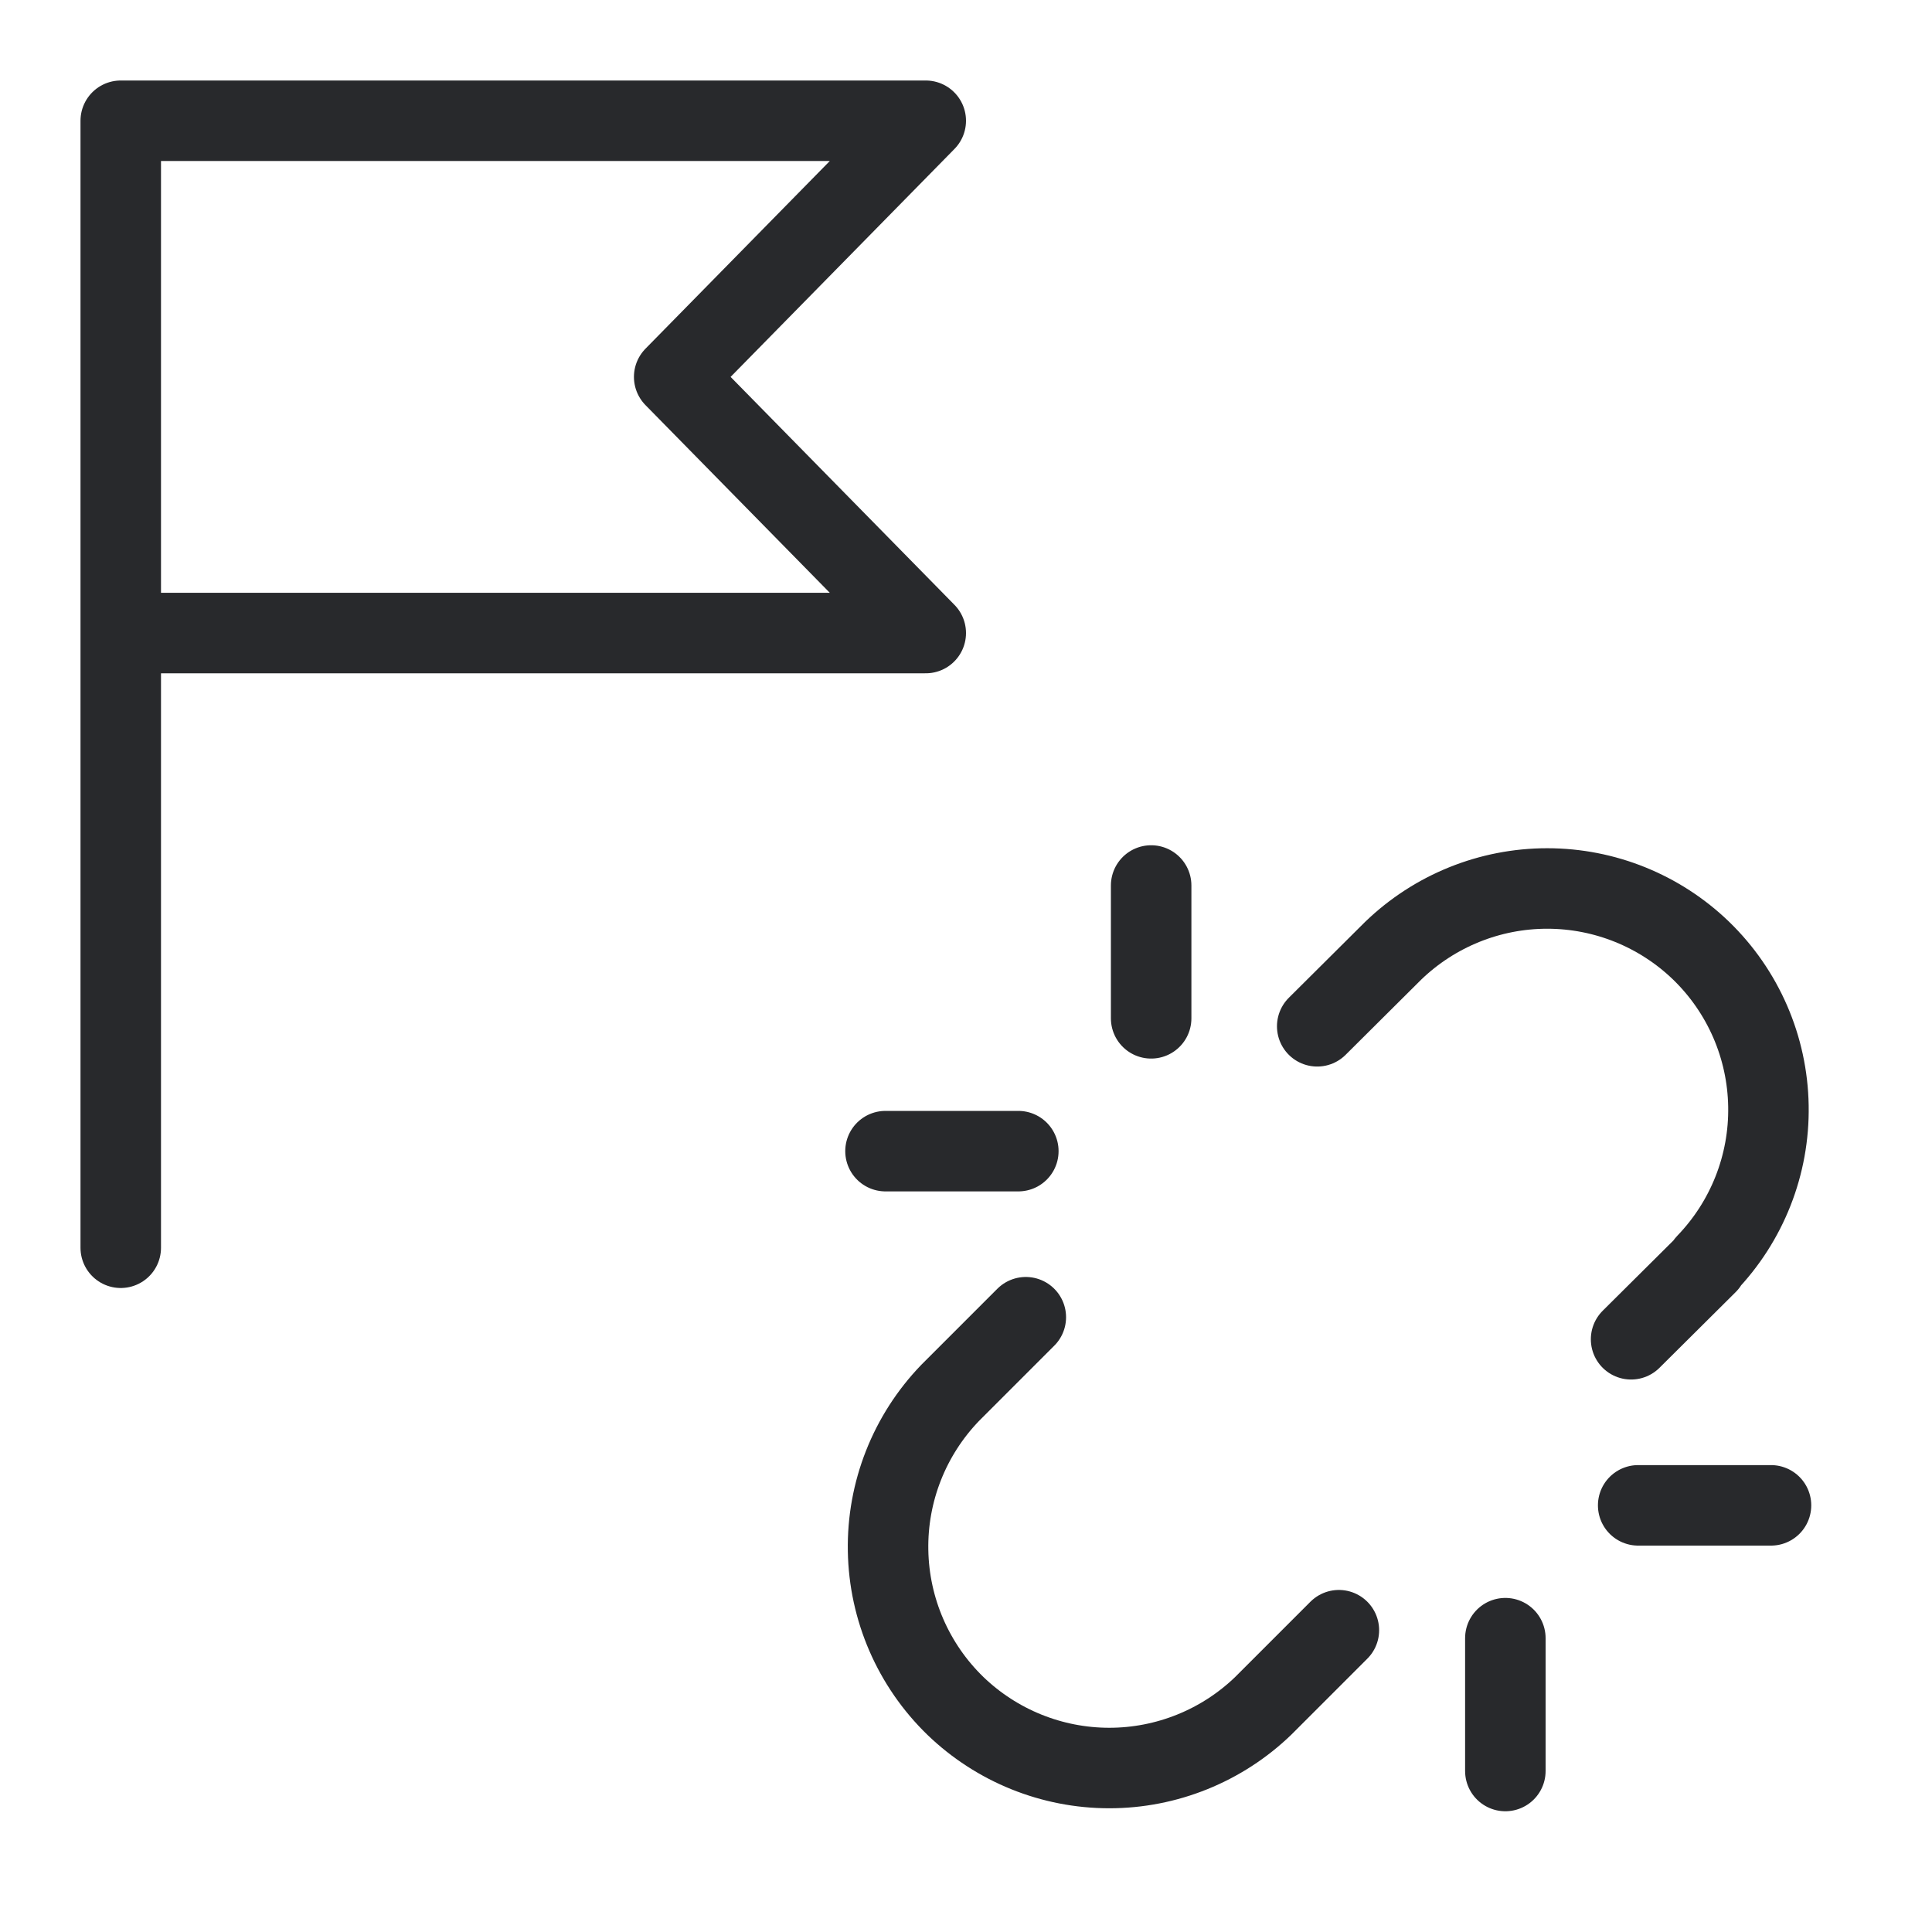 <svg width="24" height="24" viewBox="0 0 24 24" fill="none" xmlns="http://www.w3.org/2000/svg">
<path d="M1.5 7.864H11.5L8.375 4.682L11.5 1.5H1.5V15.5" stroke="#28292C" stroke-linecap="round" stroke-linejoin="round"/>
<path d="M20.262 16.637L21.208 15.697H21.197C21.703 15.172 21.981 14.468 21.968 13.739C21.956 13.01 21.655 12.316 21.131 11.809C20.618 11.314 19.933 11.037 19.22 11.037C18.507 11.037 17.822 11.314 17.308 11.809L16.363 12.749M12.743 16.363L11.803 17.303C11.297 17.828 11.019 18.532 11.032 19.261C11.044 19.99 11.345 20.684 11.869 21.192C12.382 21.686 13.067 21.963 13.78 21.963C14.493 21.963 15.178 21.686 15.691 21.192L16.632 20.251M14.3 11V12.65M11 14.3H12.65M18.7 20.35V22M20.35 18.7H22" stroke="#28292C" stroke-linecap="round" stroke-linejoin="round"/>
</svg>

